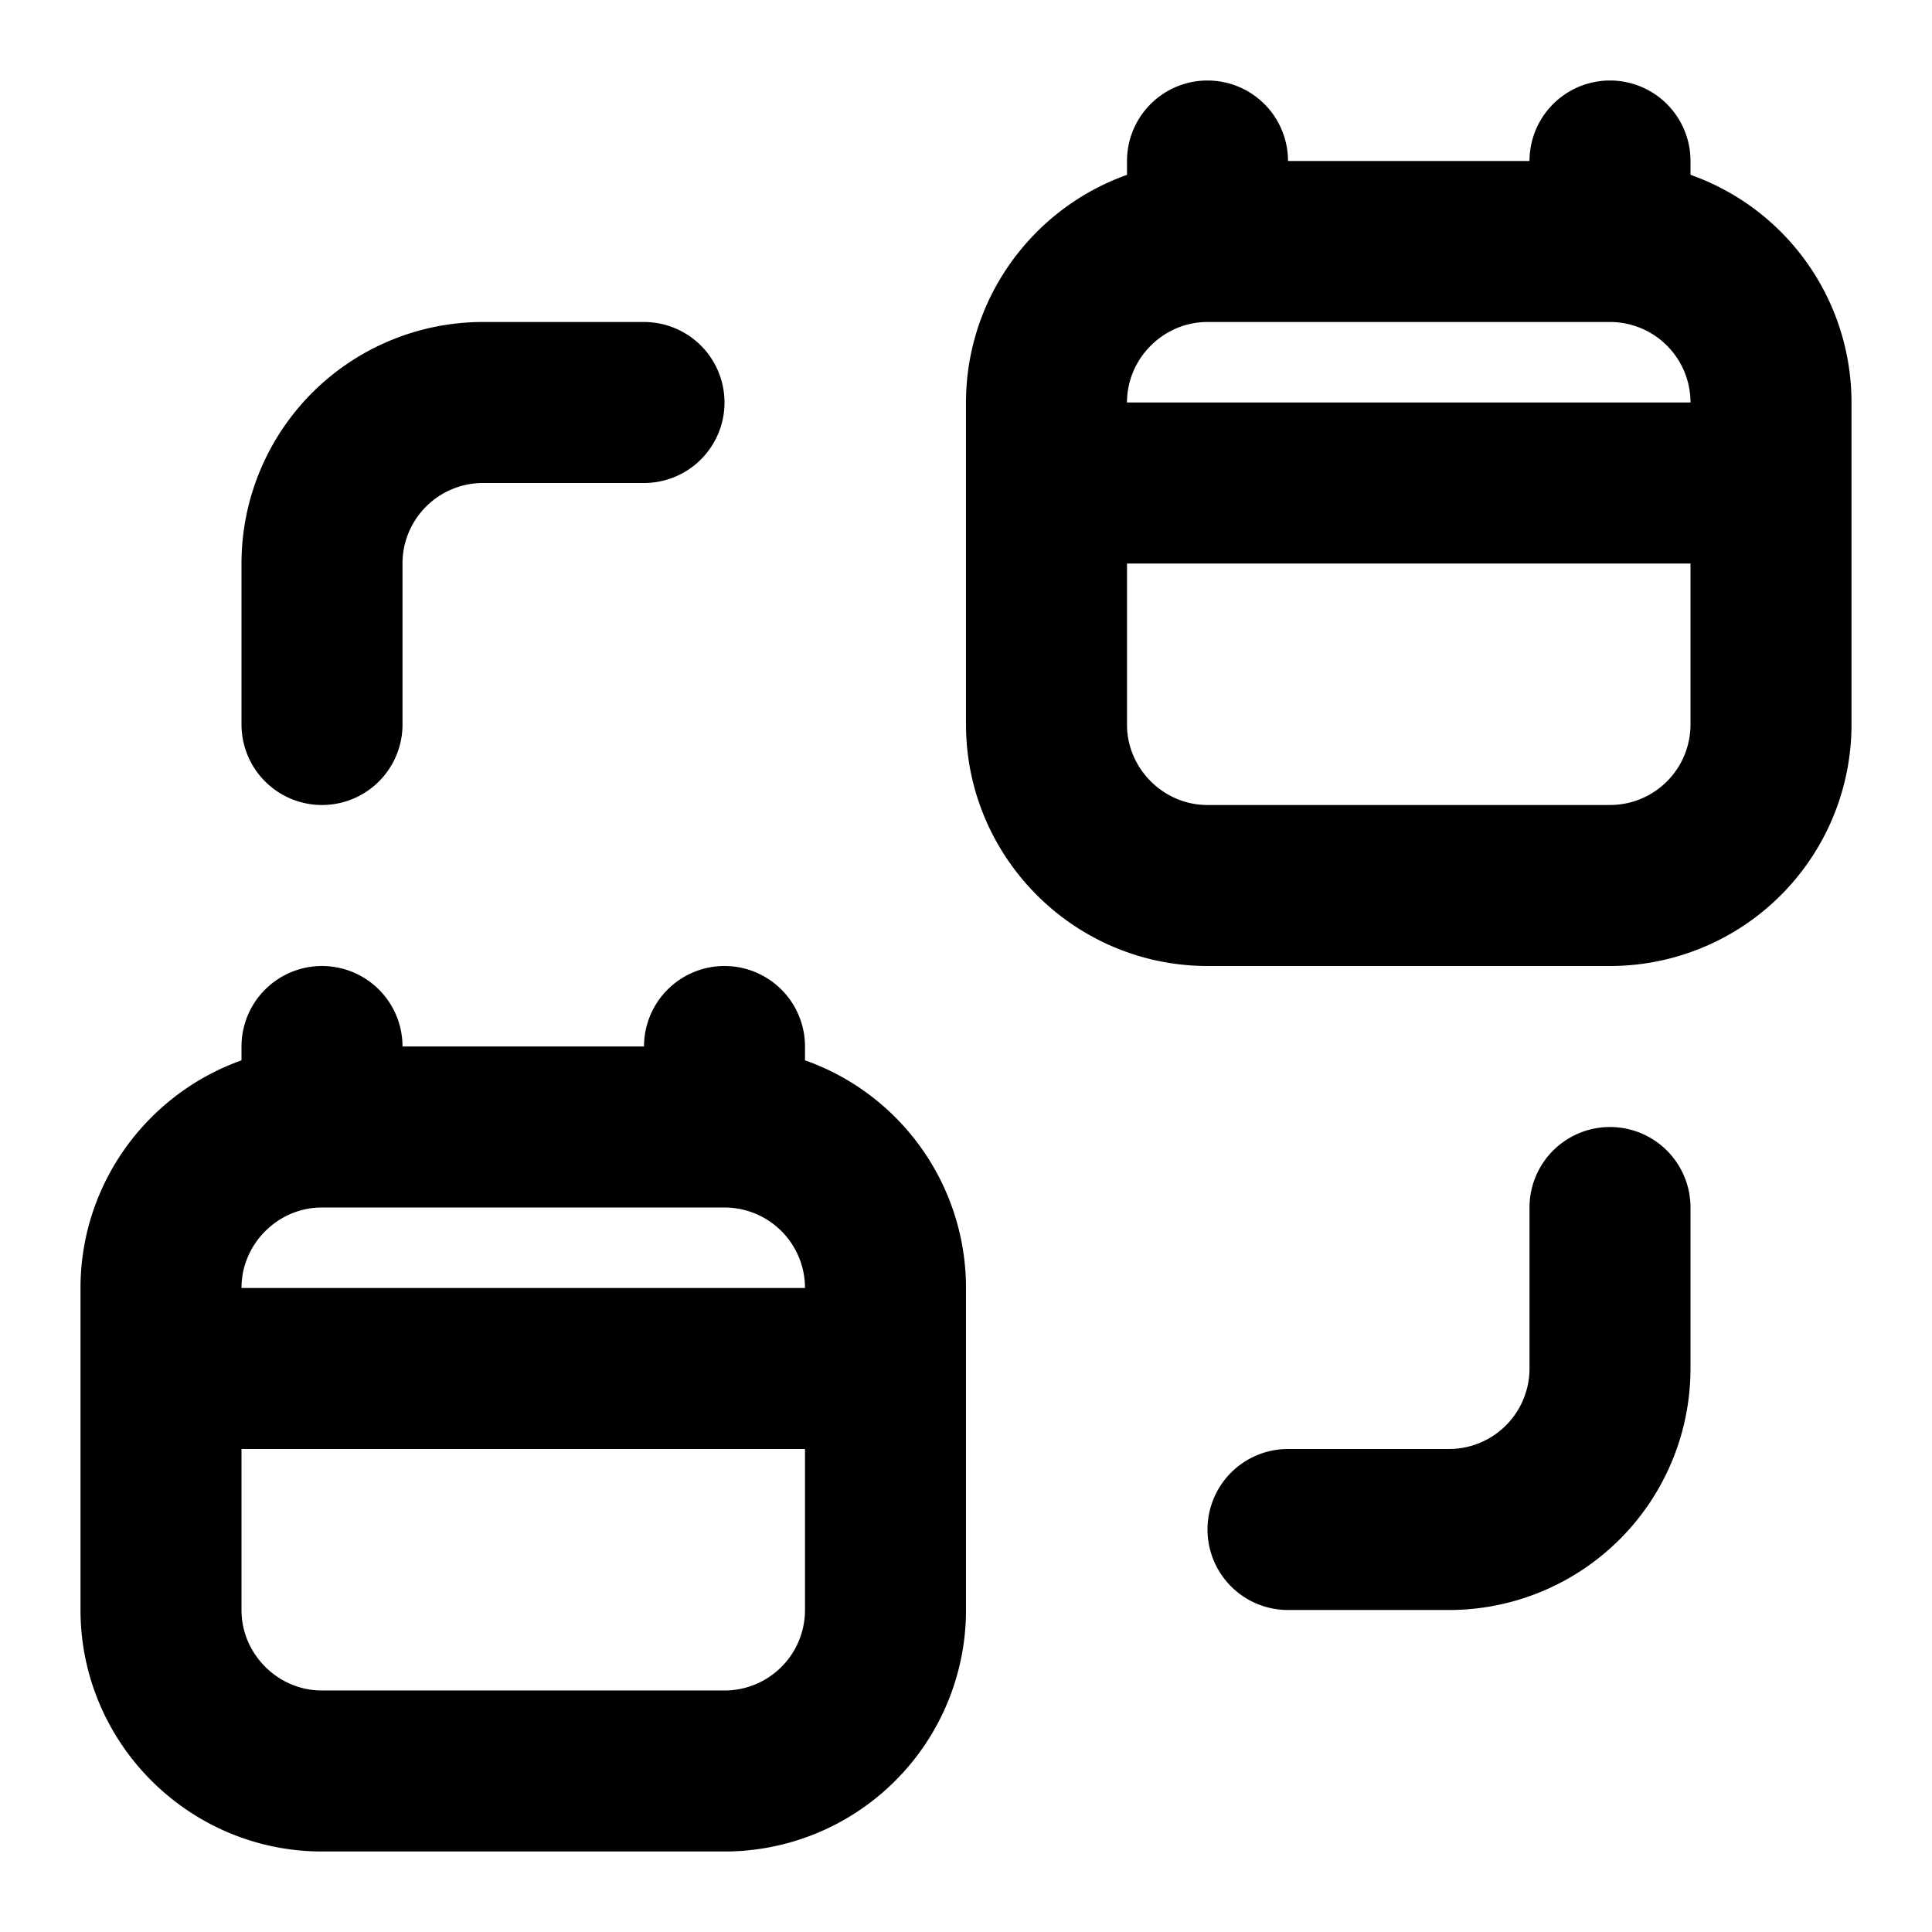 <svg fill="none" xmlns="http://www.w3.org/2000/svg" viewBox="0 0 24 24"><path d="M2 17v3c0 1.1.9 2 2 2h5a2 2 0 002-2v-3m-9 0v-1c0-1.1.9-2 2-2v0m-2 3h9m0 0v-1a2 2 0 00-2-2v0m0 0v-1m0 1H4m0-1v1M13 6v3c0 1.1.9 2 2 2h5a2 2 0 002-2V6m-9 0V5c0-1.1.9-2 2-2v0m-2 3h9m0 0V5a2 2 0 00-2-2v0m0 0V2m0 1h-5m0-1v1M8 5H6a2 2 0 00-2 2v2m16 6v2a2 2 0 01-2 2h-2" stroke="currentColor" stroke-width="2" stroke-linecap="round" stroke-linejoin="round"/></svg>
